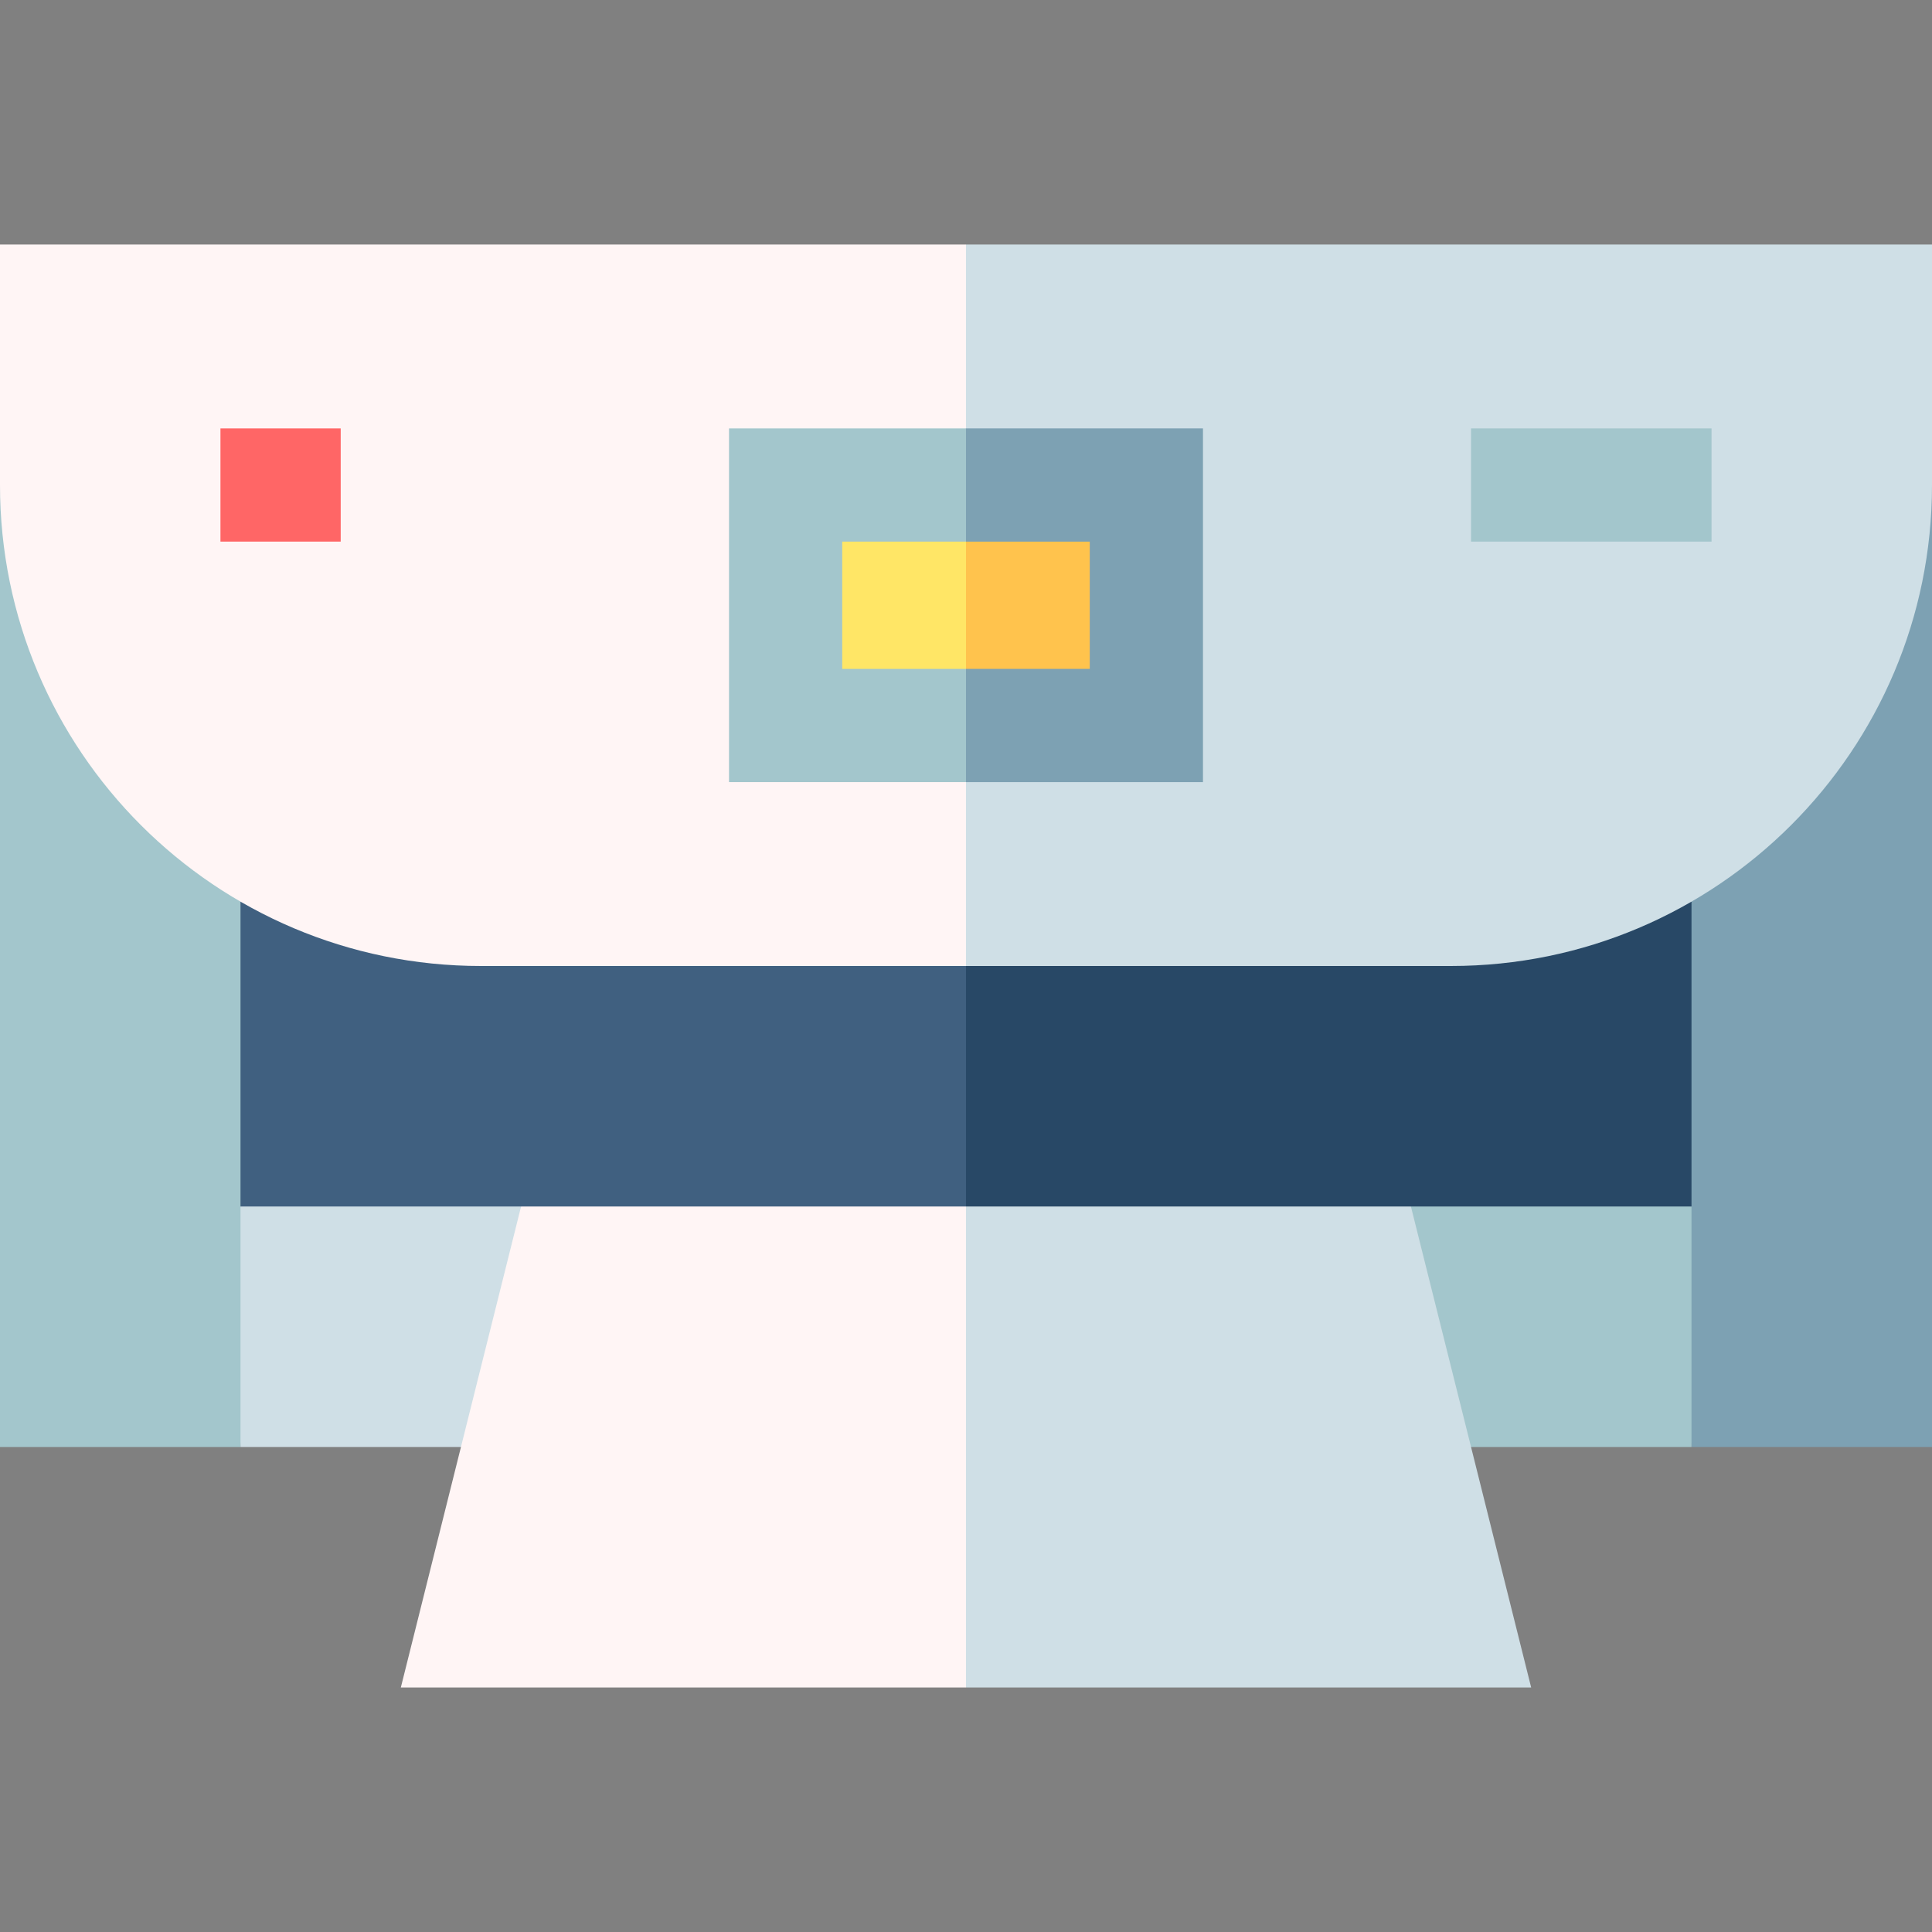 <svg id="Capa_1" enable-background="new 0 0 512 512" height="512" viewBox="0 0 512 512" width="512" xmlns="http://www.w3.org/2000/svg"><rect x="0" y="0" width="512" height="512" fill="#808080" stroke="none"/><g><path d="m512 128.531-83.734 90.412 20 164.526h63.734z" fill="#7da1b3"/><path d="m0 128.531v254.938h63.735l20-164.526z" fill="#a3c6cc"/><path d="m256 383.469h192.266v-63.735l-212.266-20z" fill="#a3c6cc"/><path d="m63.735 319.734v63.735h192.265v-83.735z" fill="#cfdfe6"/><path d="m373.909 319.734-137.909-20 20 147.469h149.776z" fill="#cfdfe6"/><path d="m138.091 319.734-31.867 127.469h149.776v-147.469z" fill="#fff5f5"/><path d="m236 236 20 83.734h192.266v-80.791z" fill="#284866"/><path d="m63.735 238.943v80.791h192.265v-83.734z" fill="#406080"/><path d="m256 64.797-20 95.602 20 95.601h128.531c70.399 0 127.469-57.07 127.469-127.469v-63.734z" fill="#cfdfe6"/><path d="m0 64.797v63.735c0 70.398 57.07 127.468 127.469 127.468h128.531v-191.203z" fill="#fff5f5"/><path d="m58.423 113.531h31.867v30h-31.867z" fill="#f66"/><path d="m389.842 113.531h63.734v30h-63.734z" fill="#a3c6cc"/><path d="m318.801 113.531h-62.801l-20 46.867 20 46.868h62.801z" fill="#7da1b3"/><path d="m193.199 113.531h62.801v93.734h-62.801z" fill="#a3c6cc"/><path d="m288.801 143.531h-32.801l-10 16.867 10 16.868h32.801z" fill="#ffc34d"/><path d="m223.199 143.531h32.801v33.734h-32.801z" fill="#ffe666"/></g></svg>